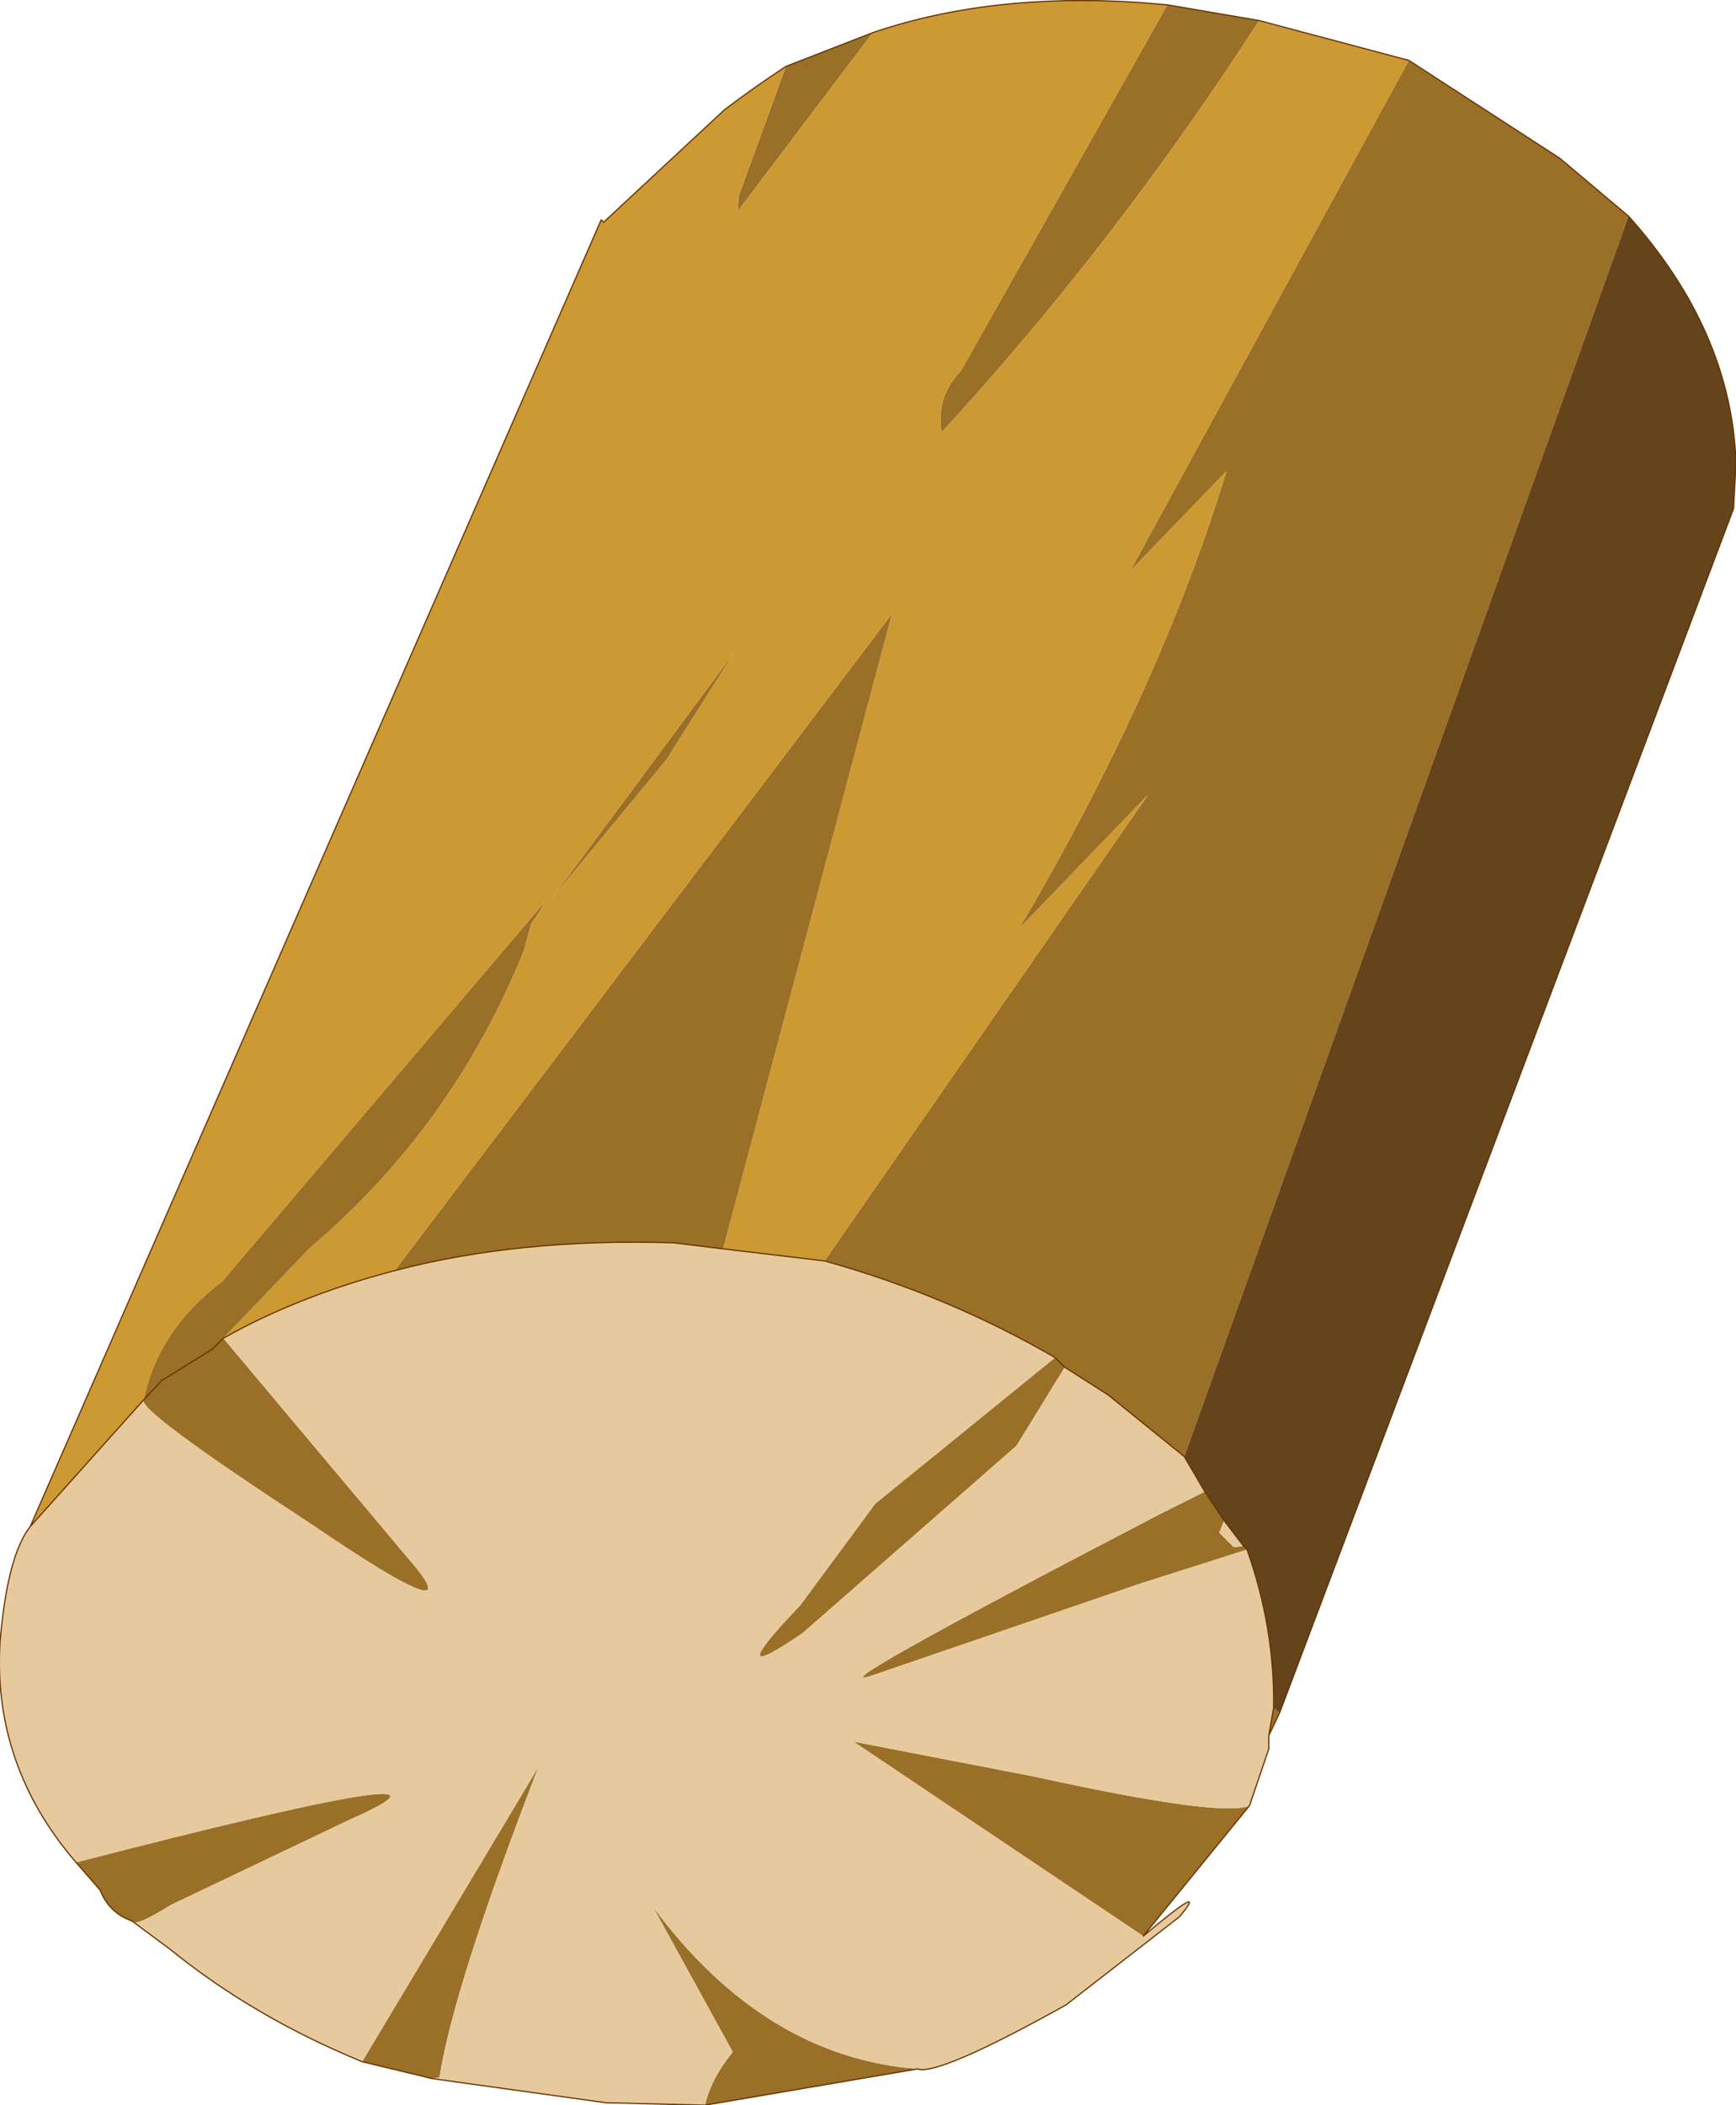 <?xml version="1.0" encoding="UTF-8" standalone="no"?>
<svg xmlns:xlink="http://www.w3.org/1999/xlink" height="87.15px" width="71.9px" xmlns="http://www.w3.org/2000/svg">
  <g transform="matrix(1.0, 0.0, 0.0, 1.0, 0.0, 0.0)">
    <path d="M36.15 1.35 L30.55 8.75 30.6 8.1 32.55 2.75 36.15 1.35 M5.95 57.95 Q6.55 55.05 9.2 53.05 L22.55 37.35 22.4 37.65 22.0 38.25 21.7 39.35 Q18.75 46.65 12.85 51.65 L9.25 55.4 16.85 64.45 Q19.8 67.8 12.9 63.1 5.7 58.4 5.95 57.95 L6.7 57.15 8.8 55.85 9.25 55.4 8.8 55.85 6.7 57.15 5.95 57.95 M16.35 52.6 L36.95 25.4 29.95 51.7 27.9 51.45 Q21.5 51.25 16.35 52.6 M34.15 52.2 L47.55 32.9 42.2 38.45 Q48.0 28.65 50.8 19.5 L46.8 23.65 58.35 2.5 64.6 6.55 67.45 8.95 49.05 60.3 45.9 57.75 44.1 56.6 42.1 59.85 33.25 67.6 Q29.75 70.0 33.15 66.45 L36.25 62.25 43.7 56.2 44.1 56.6 43.7 56.2 Q39.2 53.6 34.15 52.2 M52.15 0.85 Q46.25 10.0 39.0 17.9 38.75 16.45 39.8 15.35 L48.35 0.2 52.15 0.85 M53.0 70.9 L52.55 71.85 52.75 70.7 53.0 70.9 M51.75 74.75 L47.35 80.15 35.35 72.1 42.85 73.55 Q50.6 75.25 51.75 74.75 M38.0 85.65 L29.2 87.15 Q29.45 86.05 30.35 84.95 L27.05 78.95 Q31.65 85.15 38.0 85.65 M17.9 86.05 L15.0 85.35 22.3 73.15 Q18.8 82.2 18.2 86.0 L17.9 86.05 M5.5 79.55 L5.4 79.5 Q4.5 79.15 4.15 78.25 L3.15 77.1 Q20.75 72.55 14.55 75.3 L7.1 78.85 Q5.65 79.75 5.5 79.55 M49.9 61.75 L50.7 62.95 50.5 63.45 51.1 64.05 51.5 64.0 51.65 64.15 47.25 65.55 36.3 69.3 Q33.1 70.45 48.1 62.65 L49.9 61.75 M22.85 37.2 L30.45 26.95 27.6 31.45 22.85 37.2" fill="#9a6f27" fill-rule="evenodd" stroke="none"/>
    <path d="M32.55 2.75 L30.6 8.1 30.55 8.75 36.15 1.35 Q41.0 -0.3 47.15 0.1 L48.35 0.2 39.8 15.35 Q38.75 16.45 39.0 17.9 46.25 10.0 52.15 0.85 L58.35 2.5 46.8 23.65 50.8 19.5 Q48.0 28.65 42.2 38.45 L47.55 32.9 34.15 52.2 29.95 51.7 36.95 25.4 16.35 52.6 Q12.35 53.65 9.25 55.4 L12.85 51.65 Q18.75 46.65 21.7 39.35 L22.0 38.25 22.4 37.65 22.55 37.35 9.2 53.05 Q6.55 55.05 5.95 57.95 L1.25 63.2 24.9 9.1 25.0 9.2 30.0 4.55 Q31.25 3.6 32.55 2.75 M22.85 37.2 L27.6 31.45 30.45 26.95 22.85 37.2" fill="#cc9933" fill-rule="evenodd" stroke="none"/>
    <path d="M1.25 63.2 L5.95 57.95 Q5.7 58.4 12.9 63.1 19.8 67.8 16.85 64.45 L9.25 55.4 Q12.35 53.65 16.35 52.6 21.5 51.25 27.9 51.45 L29.95 51.7 34.15 52.2 Q39.2 53.6 43.7 56.2 L36.25 62.25 33.15 66.45 Q29.75 70.0 33.25 67.6 L42.1 59.85 44.1 56.6 45.9 57.75 49.05 60.3 49.9 61.75 48.1 62.65 Q33.1 70.45 36.3 69.3 L47.25 65.55 51.65 64.15 Q52.8 67.4 52.75 70.7 L52.55 71.85 52.55 72.4 51.75 74.75 Q50.6 75.25 42.85 73.55 L35.35 72.1 47.35 80.15 Q50.15 77.8 48.85 79.35 L44.15 83.0 Q38.85 85.95 38.0 85.65 31.65 85.15 27.05 78.95 L30.35 84.95 Q29.45 86.05 29.2 87.15 L25.1 87.05 17.9 86.05 18.2 86.0 Q18.8 82.2 22.3 73.15 L15.0 85.35 Q10.5 83.5 7.05 80.7 L5.5 79.55 Q5.65 79.75 7.1 78.85 L14.55 75.3 Q20.75 72.55 3.15 77.1 -0.3 73.1 0.0 68.0 0.3 64.4 1.25 63.2 M50.7 62.95 L51.5 64.0 51.1 64.05 50.5 63.45 50.7 62.95" fill="#e6ca9d" fill-rule="evenodd" stroke="none"/>
    <path d="M67.45 8.95 Q71.7 13.7 71.9 19.15 L71.8 21.05 53.0 70.9 52.75 70.7 Q52.8 67.4 51.65 64.15 L51.5 64.0 50.7 62.95 49.9 61.75 49.05 60.3 67.45 8.95" fill="#65431b" fill-rule="evenodd" stroke="none"/>
    <path d="M32.55 2.75 Q31.25 3.6 30.0 4.55 L25.0 9.2 24.9 9.1 1.25 63.2 5.95 57.95 6.7 57.15 8.8 55.85 9.25 55.4 Q12.35 53.65 16.35 52.6 21.5 51.25 27.9 51.45 L29.95 51.7 34.15 52.2 Q39.2 53.6 43.7 56.2 L44.1 56.6 45.9 57.75 49.05 60.3 49.9 61.75 50.7 62.95 51.5 64.0 51.65 64.15 Q52.8 67.4 52.75 70.7 L52.55 71.85 52.55 72.4 51.75 74.75 47.35 80.15 Q50.15 77.8 48.85 79.35 L44.15 83.0 Q38.85 85.95 38.0 85.65 L29.2 87.15 25.1 87.05 17.9 86.05 15.0 85.35 Q10.5 83.5 7.05 80.7 L5.5 79.55 5.4 79.5 Q4.5 79.15 4.15 78.25 L3.15 77.1 Q-0.3 73.1 0.0 68.0 0.3 64.4 1.25 63.2 M58.35 2.5 L52.15 0.85 48.35 0.2 47.15 0.1 Q41.0 -0.3 36.15 1.35 L32.55 2.75 M67.45 8.95 Q71.7 13.7 71.9 19.15 L71.8 21.05 53.0 70.9 52.55 71.85 M58.35 2.5 L64.6 6.55 67.45 8.95" fill="none" stroke="#663300" stroke-linecap="round" stroke-linejoin="round" stroke-width="0.05"/>
  </g>
</svg>
